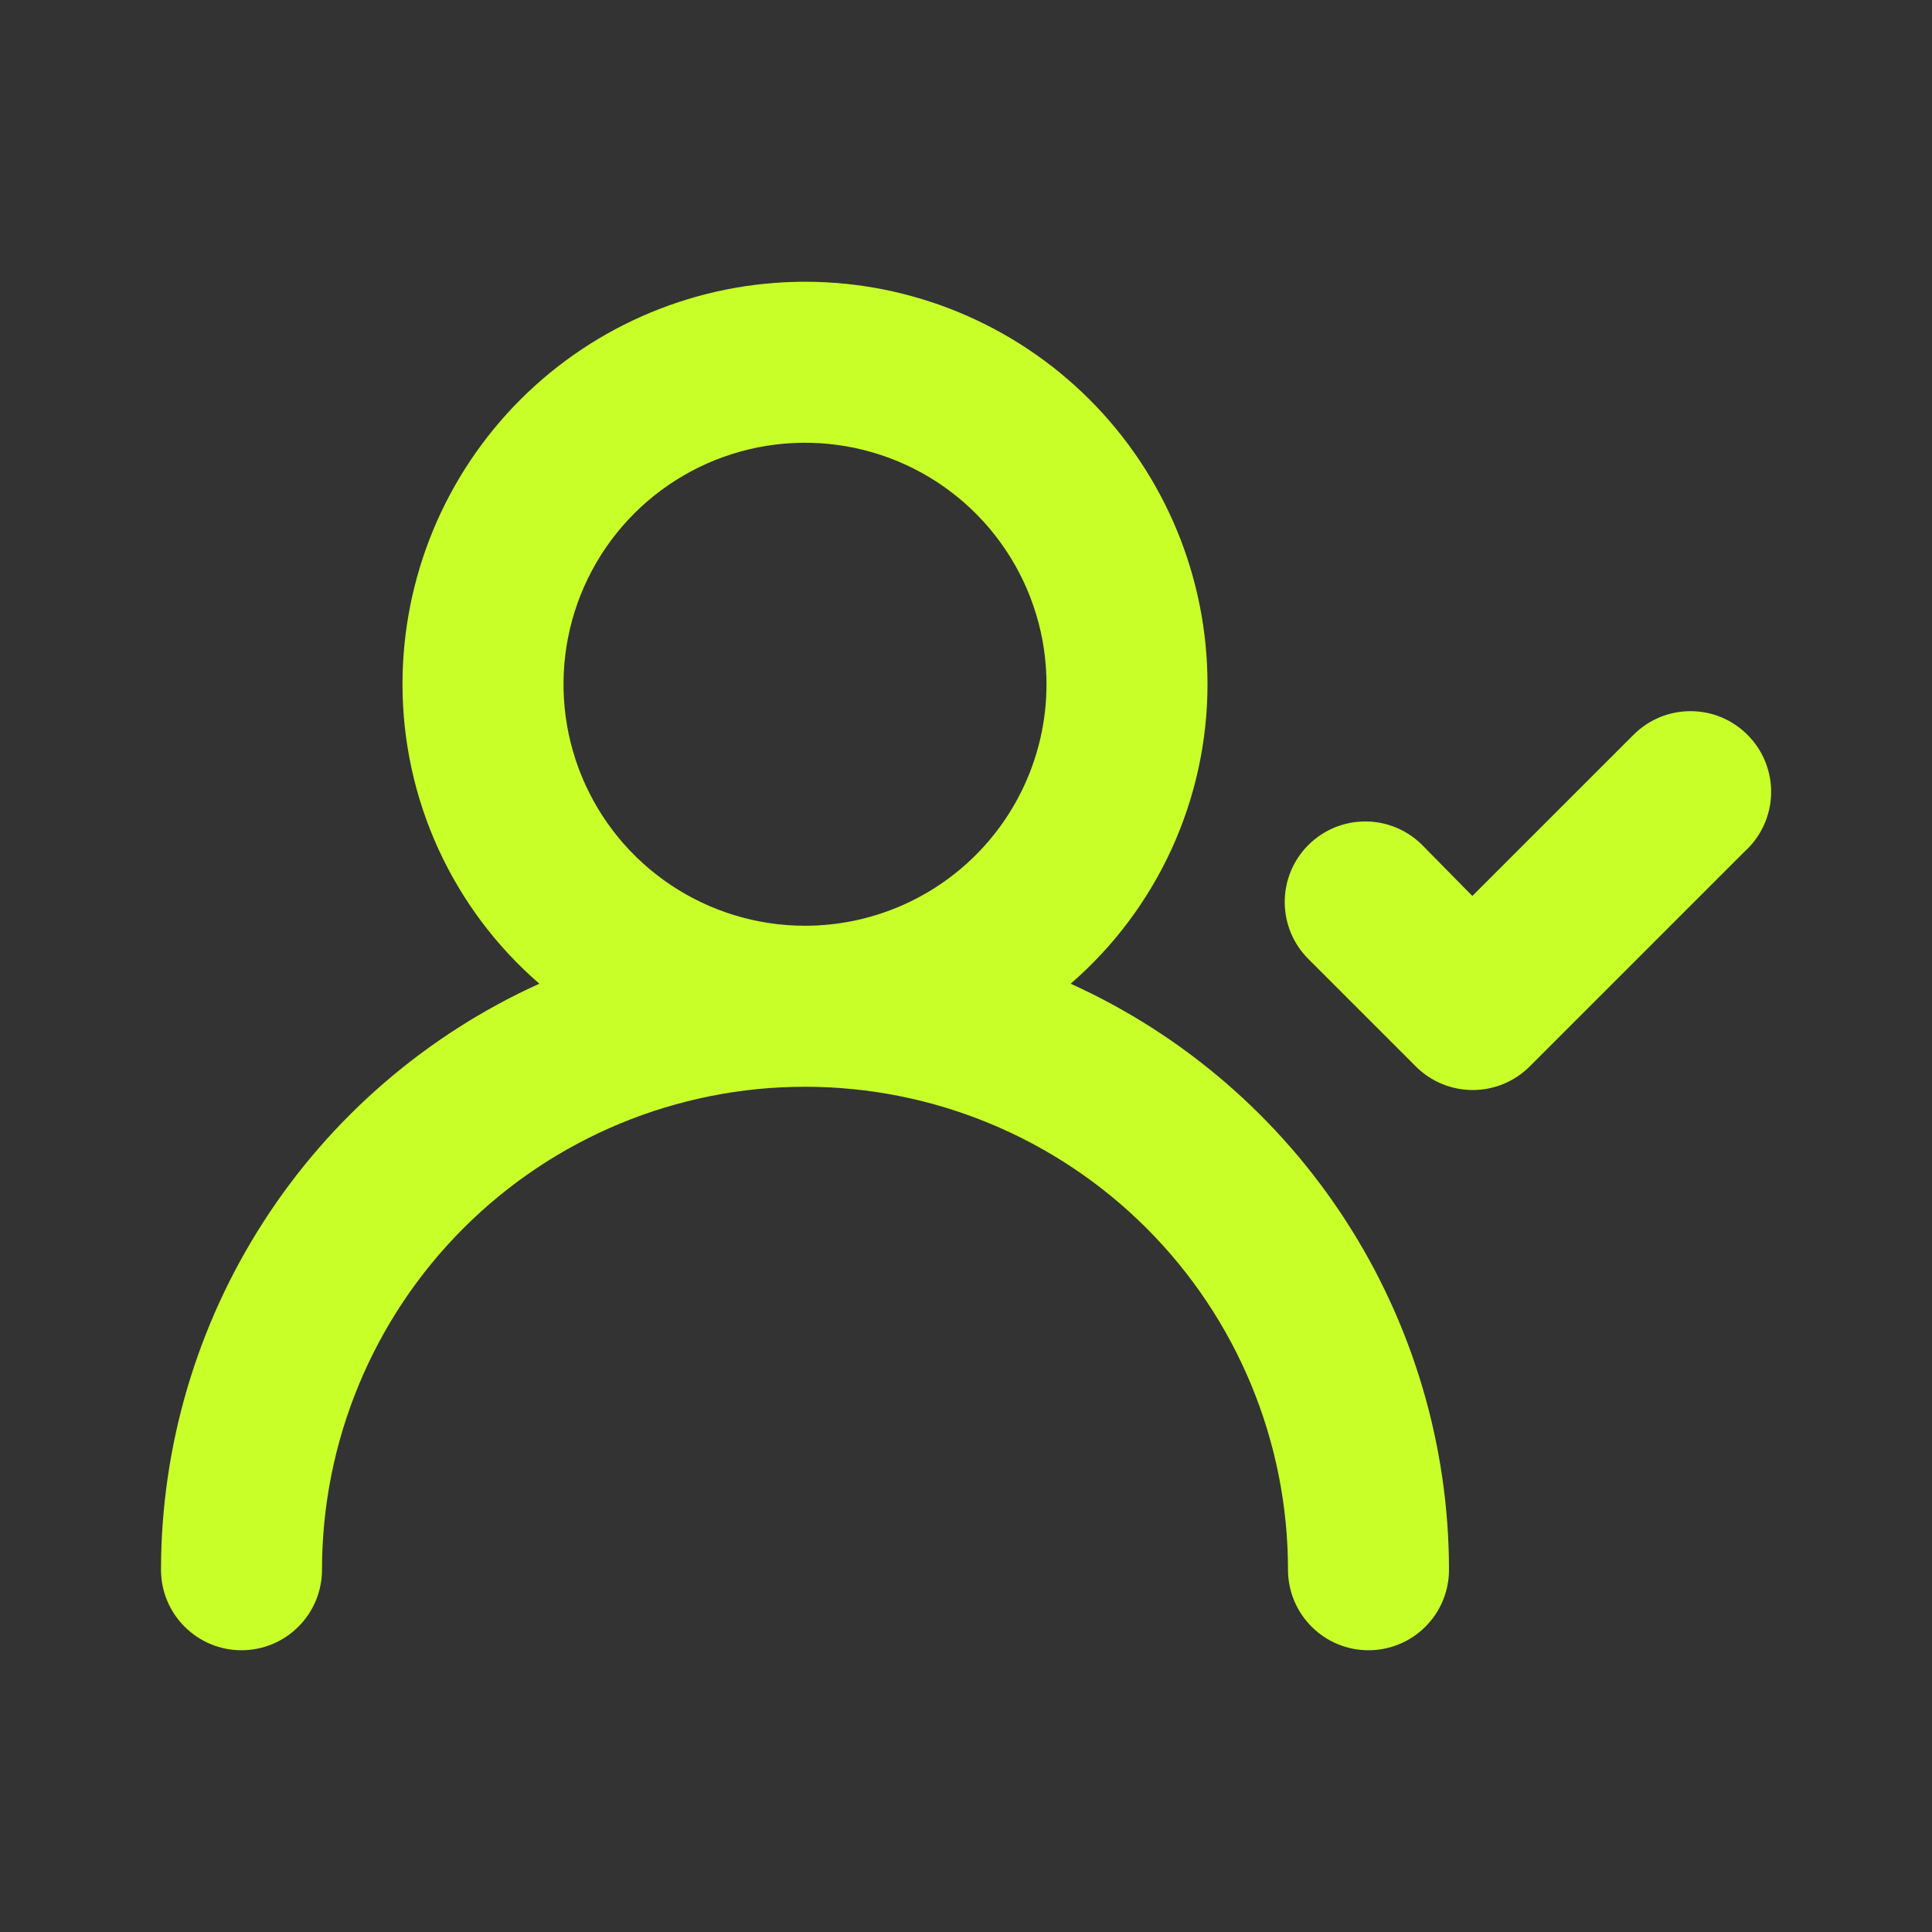 <svg width="72" height="72" viewBox="0 0 72 72" fill="none" xmlns="http://www.w3.org/2000/svg">
<rect x="0" y="0" width="72" height="72" fill="#333333" stroke="none"/>
<path d="M39.9 36.66C41.501 35.274 42.785 33.561 43.665 31.635C44.545 29.709 45 27.617 45 25.5C45 21.522 43.42 17.706 40.607 14.893C37.794 12.08 33.978 10.5 30 10.5C26.022 10.5 22.206 12.08 19.393 14.893C16.58 17.706 15 21.522 15 25.5C15 27.617 15.455 29.709 16.335 31.635C17.215 33.561 18.499 35.274 20.1 36.66C15.9 38.562 12.337 41.633 9.837 45.506C7.336 49.379 6.004 53.89 6 58.5C6 59.296 6.316 60.059 6.879 60.621C7.441 61.184 8.204 61.5 9 61.5C9.796 61.5 10.559 61.184 11.121 60.621C11.684 60.059 12 59.296 12 58.5C12 53.726 13.896 49.148 17.272 45.772C20.648 42.396 25.226 40.5 30 40.5C34.774 40.5 39.352 42.396 42.728 45.772C46.104 49.148 48 53.726 48 58.5C48 59.296 48.316 60.059 48.879 60.621C49.441 61.184 50.204 61.5 51 61.5C51.796 61.5 52.559 61.184 53.121 60.621C53.684 60.059 54 59.296 54 58.5C53.996 53.89 52.663 49.379 50.163 45.506C47.663 41.633 44.1 38.562 39.9 36.66ZM30 34.5C28.22 34.5 26.48 33.972 25 32.983C23.52 31.994 22.366 30.589 21.685 28.944C21.004 27.3 20.826 25.49 21.173 23.744C21.52 21.998 22.377 20.395 23.636 19.136C24.895 17.877 26.498 17.02 28.244 16.673C29.99 16.326 31.8 16.504 33.444 17.185C35.089 17.866 36.494 19.02 37.483 20.5C38.472 21.98 39 23.72 39 25.5C39 27.887 38.052 30.176 36.364 31.864C34.676 33.552 32.387 34.5 30 34.5ZM65.13 27.39C64.851 27.109 64.519 26.886 64.154 26.733C63.788 26.581 63.396 26.503 63 26.503C62.604 26.503 62.212 26.581 61.846 26.733C61.481 26.886 61.149 27.109 60.87 27.39L54.87 33.39L53.01 31.5C52.731 31.219 52.399 30.996 52.034 30.843C51.668 30.691 51.276 30.613 50.88 30.613C50.484 30.613 50.092 30.691 49.726 30.843C49.361 30.996 49.029 31.219 48.75 31.5C48.191 32.062 47.878 32.822 47.878 33.615C47.878 34.408 48.191 35.168 48.75 35.73L52.77 39.75C53.332 40.309 54.092 40.622 54.885 40.622C55.678 40.622 56.438 40.309 57 39.75L65.01 31.74C65.313 31.468 65.557 31.137 65.728 30.768C65.899 30.398 65.993 29.998 66.004 29.591C66.016 29.184 65.944 28.779 65.793 28.401C65.643 28.022 65.417 27.678 65.13 27.39Z" fill="#C8FF29"/>
</svg>
